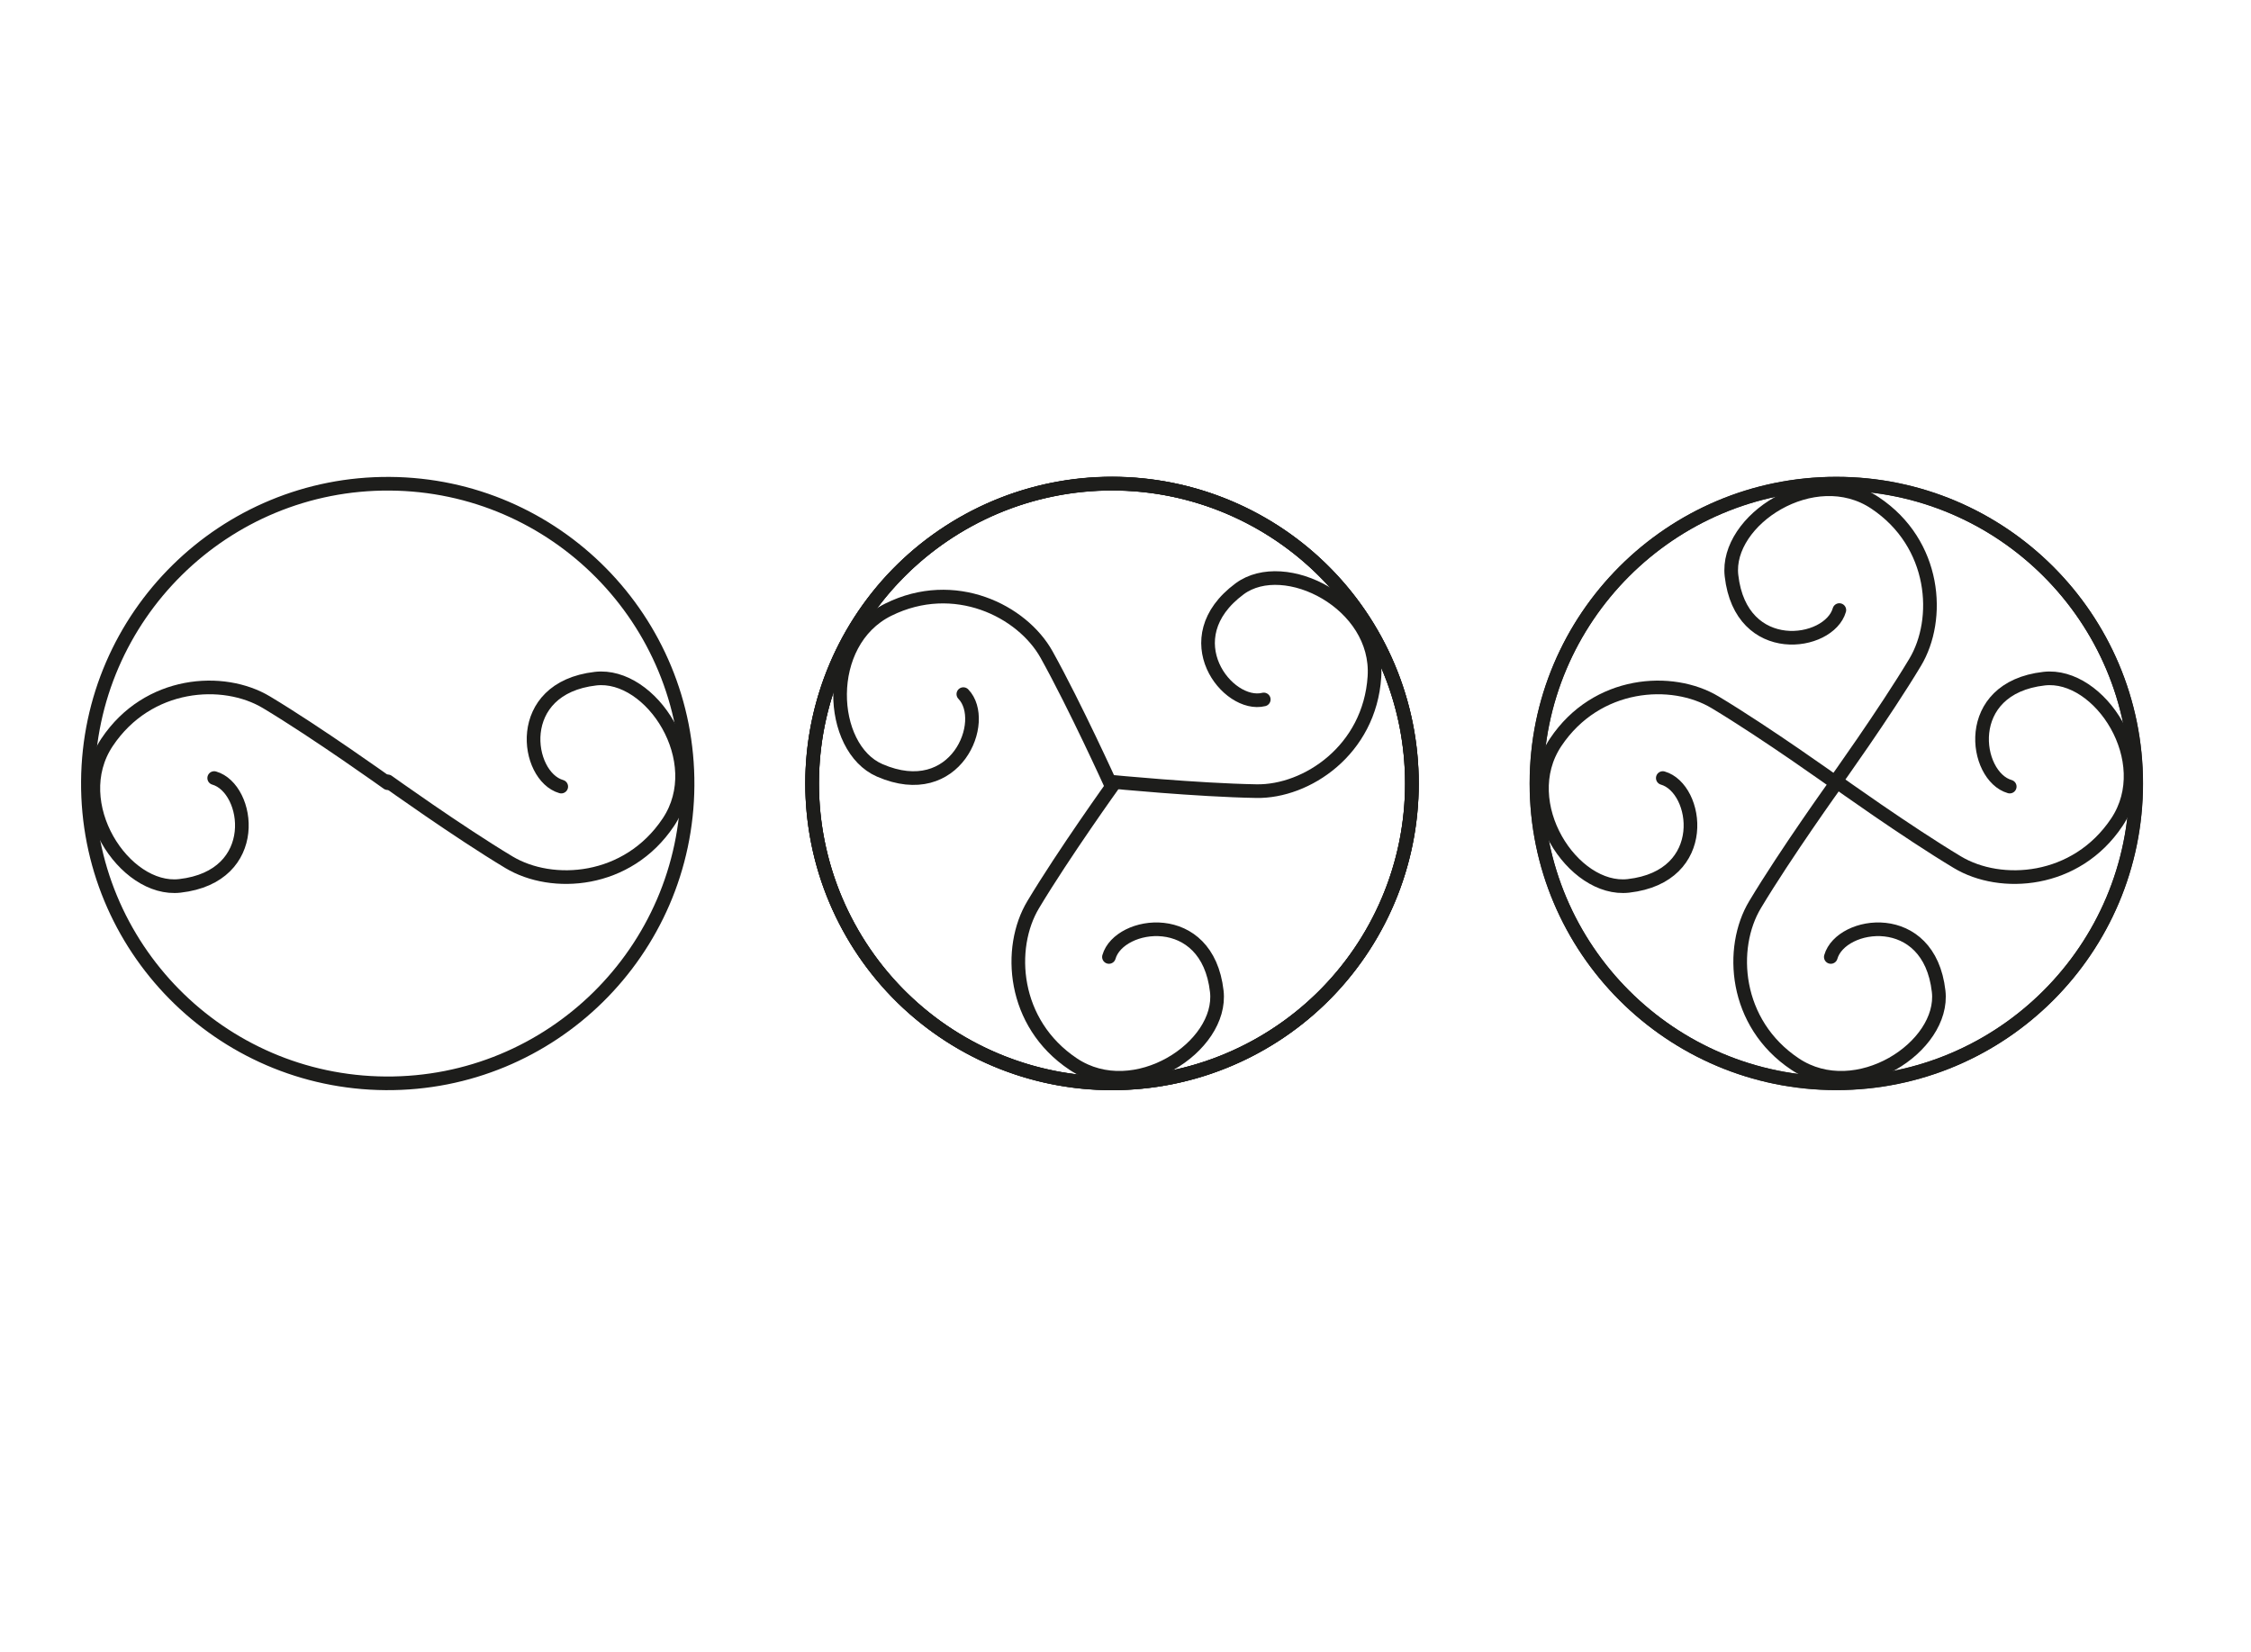 <?xml version="1.0" encoding="UTF-8"?>
<svg xmlns="http://www.w3.org/2000/svg" version="1.1" viewBox="0 0 197.89 145.28">
  <!-- Generator: Adobe Illustrator 29.1.0, SVG Export Plug-In . SVG Version: 2.1.0 Build 142)  -->
  <defs>
    <style>
      .st0 {
        stroke-width: .6px;
      }

      .st0, .st1, .st2 {
        fill: none;
        stroke: #1d1d1b;
        stroke-linecap: round;
        stroke-miterlimit: 10;
      }

      .st1 {
        stroke-width: 1.2px;
      }

      .st2 {
        stroke-width: 1.2px;
      }

      .st3 {
        display: none;
      }
    </style>
  </defs>
  <g id="Ebene_2" class="st3">
    <path class="st2" d="M83.93,63.52c1.69.48,2.3,4.65-1.62,5.1-2.62.3-5.37-3.89-3.44-6.79,1.93-2.89,5.5-3.12,7.54-1.89,2.41,1.45,5.72,3.82,5.72,3.82"/>
    <path class="st2" d="M100.33,63.93c-1.69-.48-2.3-4.65,1.62-5.1,2.62-.3,5.37,3.89,3.44,6.79-1.93,2.89-5.5,3.12-7.54,1.89-2.41-1.45-5.72-3.82-5.72-3.82"/>
    <circle class="st0" cx="92.13" cy="63.78" r="14.17" transform="translate(-.83 1.22) rotate(-.75)"/>
    <path class="st2" d="M112.27,91.87c1.69.48,2.3,4.65-1.62,5.1-2.62.3-5.37-3.89-3.44-6.79,1.93-2.89,5.5-3.12,7.54-1.89,2.41,1.45,5.72,3.82,5.72,3.82"/>
    <path class="st2" d="M128.67,92.27c-1.69-.48-2.3-4.65,1.62-5.1,2.62-.3,5.37,3.89,3.44,6.79-1.93,2.89-5.5,3.12-7.54,1.89-2.41-1.45-5.72-3.82-5.72-3.82"/>
    <circle class="st0" cx="120.47" cy="92.13" r="14.17"/>
    <path class="st2" d="M120.21,100.32c.48-1.69,4.65-2.3,5.1,1.62.3,2.62-3.89,5.37-6.79,3.44-2.89-1.93-3.12-5.5-1.89-7.54,1.45-2.41,3.82-5.72,3.82-5.72"/>
    <path class="st2" d="M120.62,83.93c-.48,1.69-4.65,2.3-5.1-1.62-.3-2.62,3.89-5.37,6.79-3.44,2.89,1.93,3.12,5.5,1.89,7.54-1.45,2.41-3.82,5.72-3.82,5.72"/>
    <circle class="st0" cx="120.47" cy="92.13" r="14.17" transform="translate(-1.21 1.61) rotate(-.76)"/>
    <path class="st2" d="M148.67,71.98c.48-1.69,4.65-2.3,5.1,1.62.3,2.62-3.89,5.37-6.79,3.44-2.89-1.93-3.12-5.5-1.89-7.54,1.45-2.41,3.82-5.72,3.82-5.72"/>
    <circle class="st0" cx="148.82" cy="63.78" r="14.17" transform="translate(83.06 211.73) rotate(-89.23)"/>
    <path class="st2" d="M155.99,59.81c-1.7.43-4.31-2.88-1.14-5.23,2.12-1.57,6.6.69,6.37,4.16-.22,3.47-3.21,5.45-5.58,5.41-2.81-.05-6.87-.45-6.87-.45"/>
    <path class="st0" d="M161.09,56.69c3.91,6.78,1.59,15.45-5.19,19.36-6.78,3.91-15.45,1.59-19.36-5.19-3.91-6.78-1.59-15.45,5.19-19.36s15.45-1.59,19.36,5.19Z"/>
    <path class="st2" d="M141.79,59.55c1.22,1.26-.34,5.18-3.96,3.6-2.42-1.05-2.7-6.06.41-7.6,3.12-1.54,6.32.05,7.48,2.13,1.36,2.46,3.05,6.17,3.05,6.17"/>
    <path class="st0" d="M136.54,56.69c3.91-6.78,12.58-9.1,19.36-5.19,6.78,3.91,9.1,12.58,5.19,19.36-3.91,6.78-12.58,9.1-19.36,5.19-6.78-3.91-9.1-12.58-5.19-19.36Z"/>
  </g>
  <g id="Ebene_3">
    <g>
      <path class="st1" d="M18.83,68.41c3.14.9,4.27,8.65-3.02,9.48-4.88.56-9.99-7.24-6.4-12.62,3.59-5.38,10.23-5.8,14.02-3.52,4.48,2.69,10.65,7.11,10.65,7.11"/>
      <path class="st1" d="M49.34,69.16c-3.14-.9-4.27-8.65,3.02-9.49,4.88-.56,9.99,7.24,6.4,12.62-3.59,5.38-10.23,5.8-14.02,3.52-4.48-2.69-10.65-7.11-10.65-7.11"/>
      <circle class="st1" cx="34.08" cy="68.89" r="26.36" transform="translate(-35.04 102.49) rotate(-89.6)"/>
    </g>
    <g>
      <path class="st1" d="M146.18,68.41c3.14.9,4.27,8.65-3.02,9.48-4.88.56-9.99-7.24-6.4-12.62,3.59-5.38,10.23-5.8,14.02-3.52,4.48,2.69,10.65,7.11,10.65,7.11"/>
      <path class="st1" d="M176.68,69.16c-3.14-.9-4.27-8.66,3.02-9.49,4.88-.56,9.99,7.24,6.4,12.62-3.59,5.38-10.23,5.8-14.02,3.52-4.48-2.69-10.65-7.11-10.65-7.11"/>
      <path class="st1" d="M187.8,68.89c0,14.56-11.8,26.36-26.36,26.36s-26.36-11.8-26.36-26.36,11.8-26.36,26.36-26.36,26.36,11.8,26.36,26.36Z"/>
      <path class="st1" d="M160.95,84.14c.9-3.14,8.65-4.27,9.48,3.02.56,4.88-7.24,9.99-12.62,6.4-5.38-3.59-5.8-10.23-3.52-14.02,2.69-4.49,7.11-10.65,7.11-10.65"/>
      <path class="st1" d="M161.7,53.64c-.9,3.14-8.65,4.27-9.48-3.02-.56-4.88,7.24-9.99,12.62-6.4,5.38,3.59,5.8,10.23,3.52,14.02-2.69,4.48-7.11,10.65-7.11,10.65"/>
      <path class="st1" d="M161.43,42.52c14.56,0,26.36,11.8,26.36,26.36s-11.8,26.36-26.36,26.36-26.36-11.8-26.36-26.36,11.8-26.36,26.36-26.36Z"/>
    </g>
    <g>
      <path class="st1" d="M97.49,84.14c.9-3.14,8.65-4.27,9.48,3.02.56,4.88-7.24,9.99-12.62,6.4-5.38-3.59-5.8-10.23-3.52-14.02,2.69-4.49,7.11-10.65,7.11-10.65"/>
      <path class="st1" d="M97.76,95.25c-14.56,0-26.36-11.8-26.36-26.36s11.8-26.36,26.36-26.36,26.36,11.8,26.36,26.36-11.8,26.36-26.36,26.36Z"/>
      <path class="st1" d="M111.1,61.5c-3.17.79-8.02-5.36-2.12-9.73,3.95-2.92,12.27,1.28,11.85,7.73-.42,6.46-5.97,10.14-10.38,10.06-5.23-.09-12.78-.83-12.78-.83"/>
      <path class="st1" d="M120.59,55.7c7.28,12.61,2.96,28.73-9.65,36.01-12.61,7.28-28.73,2.96-36.01-9.65-7.28-12.61-2.96-28.73,9.65-36.01,12.61-7.28,28.73-2.96,36.01,9.65Z"/>
      <path class="st1" d="M84.69,61.03c2.27,2.34-.63,9.63-7.36,6.7-4.5-1.96-5.03-11.27.77-14.13,5.8-2.87,11.76.1,13.91,3.96,2.54,4.57,5.67,11.48,5.67,11.48"/>
      <path class="st1" d="M74.93,55.71c7.28-12.61,23.4-16.93,36.01-9.65,12.61,7.28,16.93,23.4,9.65,36.01-7.28,12.61-23.4,16.93-36.01,9.65-12.61-7.28-16.93-23.4-9.65-36.01Z"/>
    </g>
  </g>
</svg>